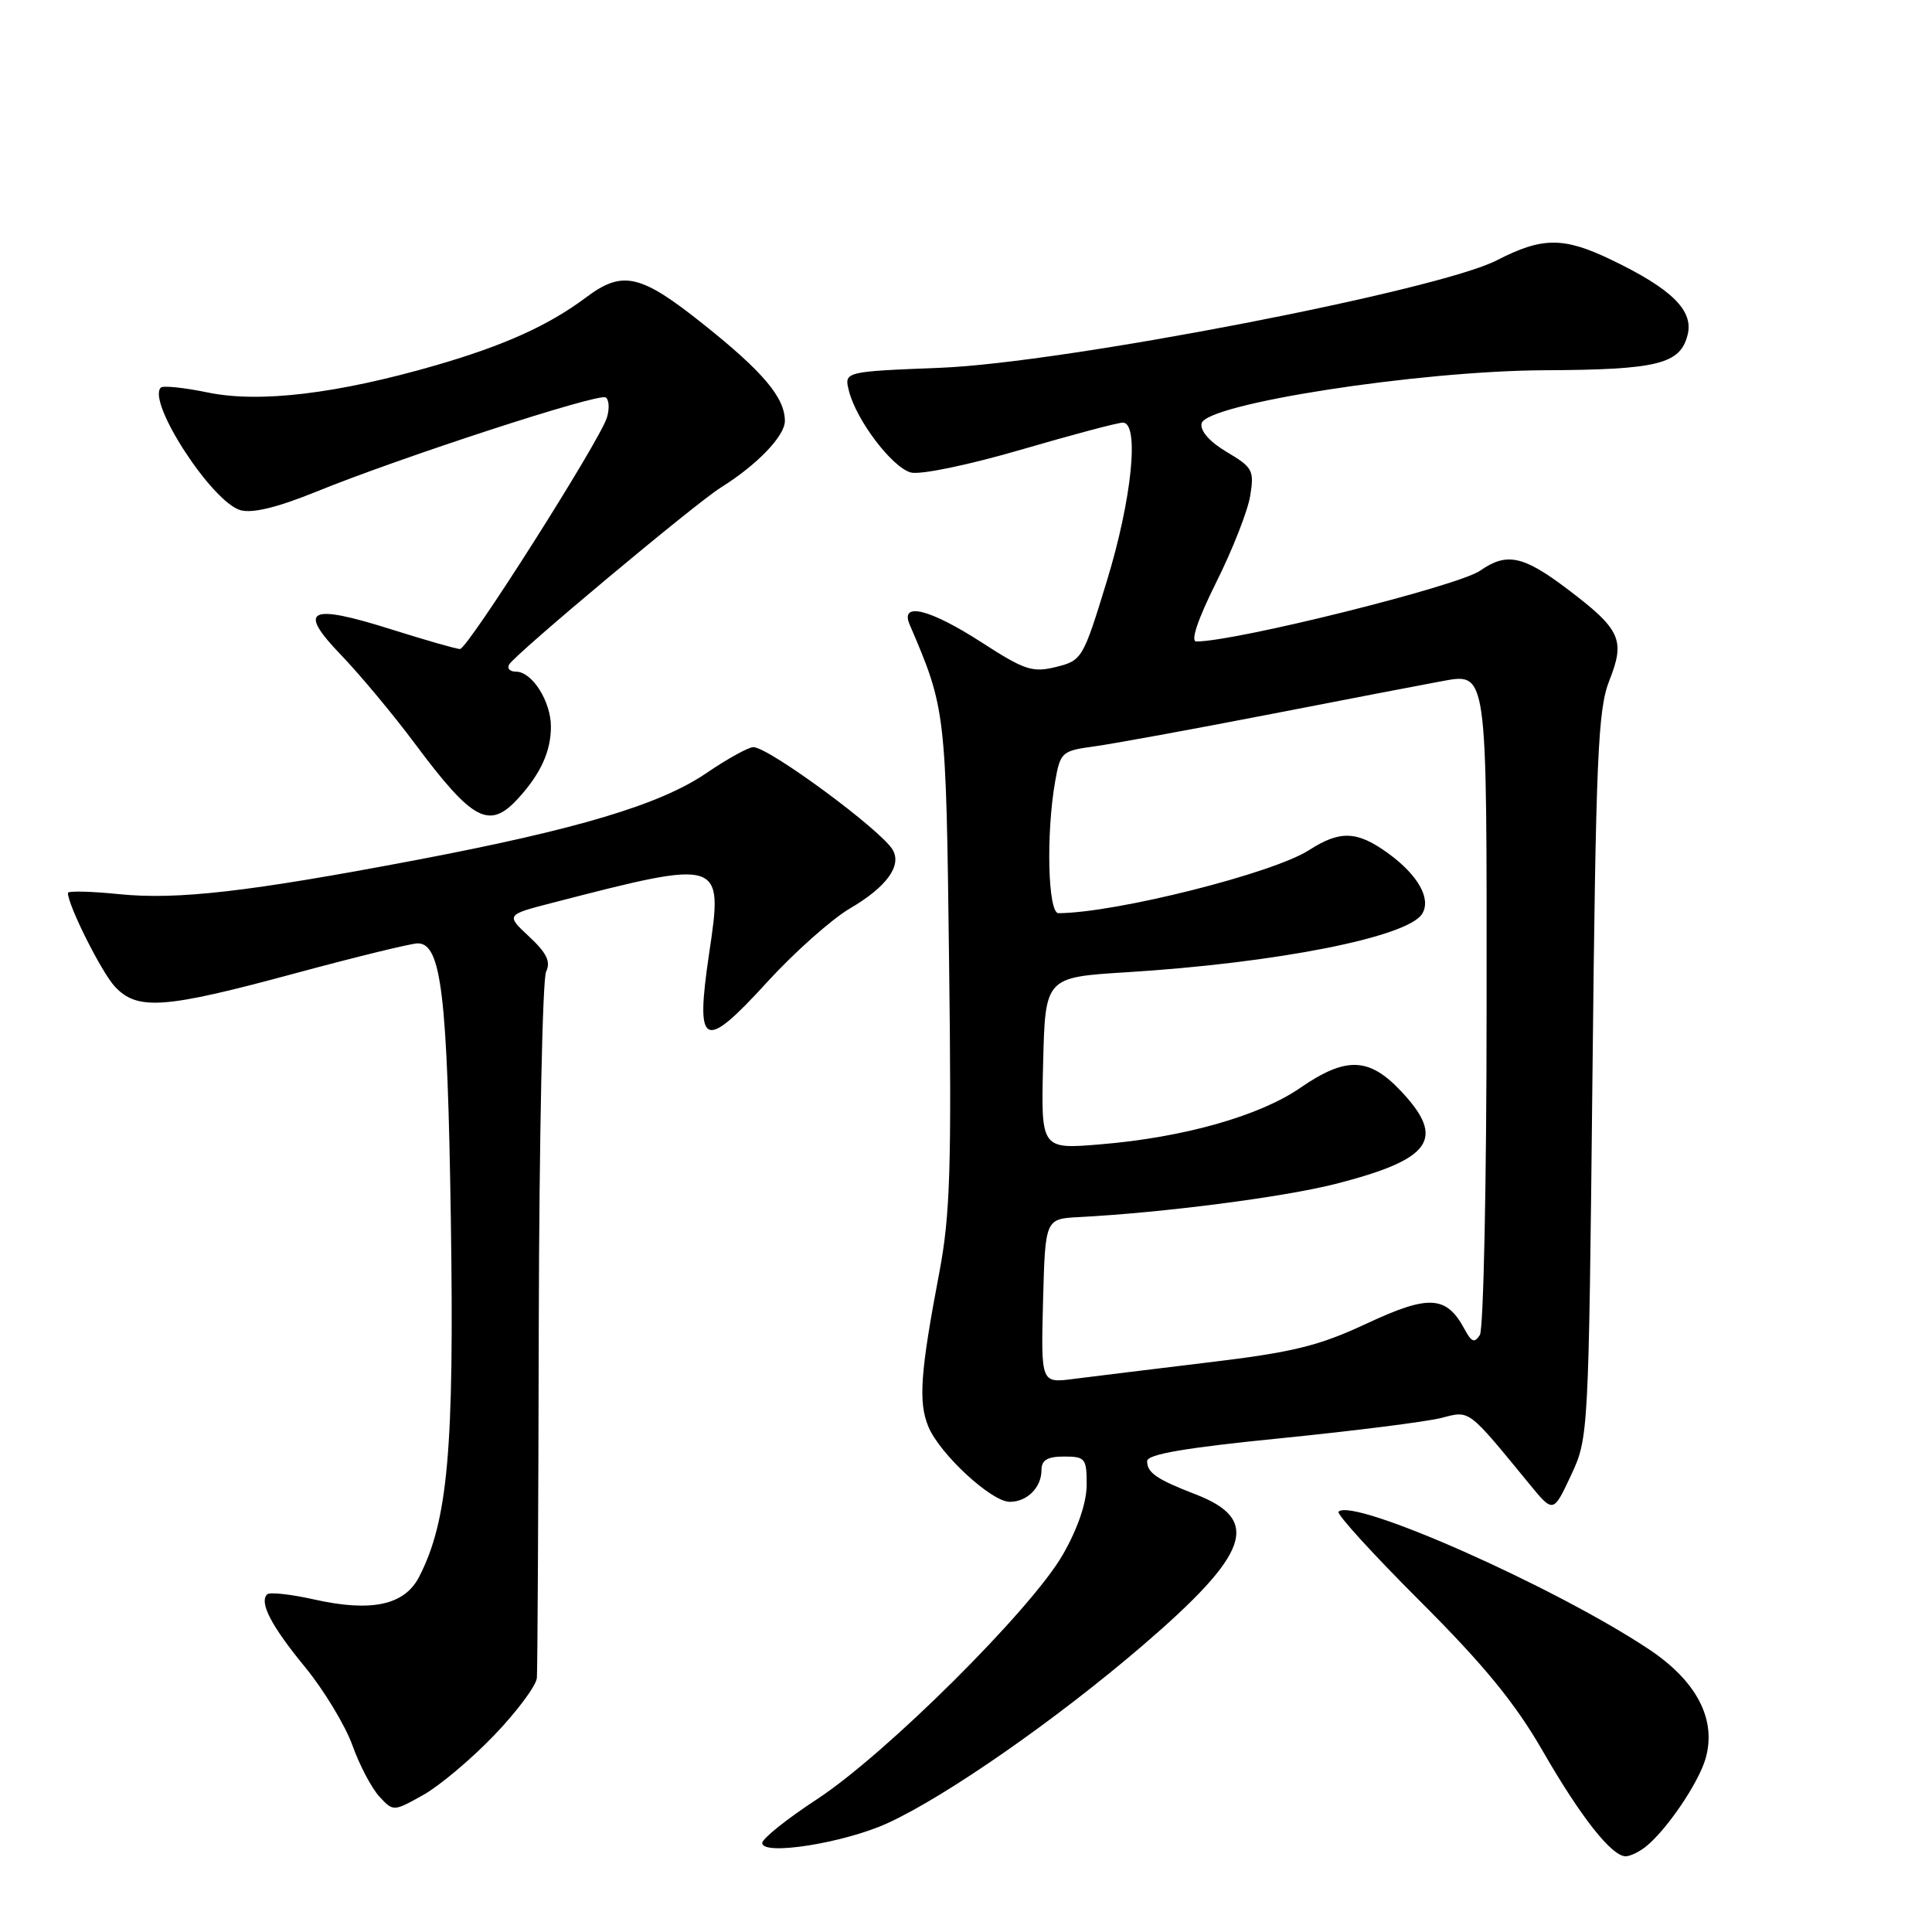 <?xml version="1.0" encoding="UTF-8" standalone="no"?>
<!DOCTYPE svg PUBLIC "-//W3C//DTD SVG 1.1//EN" "http://www.w3.org/Graphics/SVG/1.1/DTD/svg11.dtd" >
<svg xmlns="http://www.w3.org/2000/svg" xmlns:xlink="http://www.w3.org/1999/xlink" version="1.1" viewBox="0 0 256 256">
 <g >
 <path fill="currentColor"
d=" M 218.04 244.72 C 220.81 242.53 225.06 236.27 226.00 233.01 C 227.48 227.84 224.83 222.74 218.45 218.51 C 205.89 210.18 179.28 198.39 177.36 200.31 C 177.07 200.60 181.93 205.94 188.17 212.17 C 196.64 220.63 200.75 225.65 204.41 232.00 C 209.47 240.80 213.60 246.02 215.44 245.97 C 216.02 245.95 217.19 245.39 218.04 244.72 Z  M 117.60 241.58 C 125.38 238.02 139.92 227.89 151.38 218.06 C 165.61 205.84 167.17 201.38 158.40 198.00 C 153.29 196.03 152.00 195.15 152.00 193.61 C 152.00 192.70 157.00 191.84 169.75 190.57 C 179.51 189.59 189.07 188.38 191.00 187.88 C 194.81 186.90 194.41 186.59 202.66 196.65 C 205.82 200.50 205.82 200.50 208.16 195.50 C 210.49 190.53 210.50 190.20 211.01 142.50 C 211.46 100.18 211.73 93.99 213.25 90.16 C 215.39 84.77 214.75 83.39 207.63 78.01 C 201.82 73.62 199.63 73.17 196.14 75.61 C 193.24 77.65 163.77 85.00 158.52 85.00 C 157.72 85.00 158.71 82.08 161.16 77.15 C 163.32 72.84 165.34 67.68 165.66 65.69 C 166.21 62.34 165.98 61.92 162.58 59.91 C 160.33 58.58 159.02 57.12 159.21 56.12 C 159.70 53.52 187.99 49.13 204.68 49.06 C 219.65 48.99 222.65 48.25 223.62 44.36 C 224.43 41.14 221.51 38.27 213.50 34.42 C 207.16 31.38 204.37 31.39 198.34 34.49 C 190.56 38.50 140.98 48.08 124.67 48.73 C 111.84 49.24 111.84 49.24 112.49 51.80 C 113.46 55.68 118.22 61.95 120.70 62.61 C 121.94 62.94 128.31 61.62 135.24 59.60 C 142.02 57.62 148.11 56.00 148.78 56.00 C 151.01 56.00 149.99 66.13 146.66 77.00 C 143.52 87.27 143.37 87.52 139.95 88.37 C 136.81 89.15 135.78 88.81 130.07 85.12 C 123.21 80.69 119.23 79.70 120.53 82.75 C 125.33 93.95 125.35 94.11 125.76 127.58 C 126.10 154.74 125.90 161.03 124.47 168.58 C 121.94 181.89 121.67 185.78 123.01 189.03 C 124.52 192.67 131.37 199.00 133.80 199.00 C 136.10 199.00 138.00 197.10 138.00 194.80 C 138.00 193.47 138.78 193.00 141.00 193.00 C 143.80 193.00 144.00 193.25 143.99 196.75 C 143.98 199.11 142.82 202.53 140.83 206.00 C 136.68 213.24 117.40 232.42 108.25 238.41 C 104.26 241.02 101.00 243.63 101.00 244.21 C 101.00 245.93 111.86 244.21 117.60 241.58 Z  M 65.55 229.86 C 68.55 226.72 71.07 223.33 71.14 222.32 C 71.22 221.32 71.34 200.25 71.39 175.50 C 71.45 150.75 71.89 129.71 72.36 128.75 C 73.00 127.44 72.45 126.28 70.12 124.11 C 67.02 121.22 67.02 121.22 73.26 119.61 C 95.78 113.80 95.83 113.82 93.96 126.36 C 92.11 138.84 93.20 139.39 101.60 130.19 C 105.22 126.22 110.18 121.81 112.61 120.38 C 117.47 117.54 119.52 114.72 118.29 112.61 C 116.76 109.98 101.86 99.00 99.82 99.00 C 99.17 99.00 96.36 100.56 93.57 102.46 C 87.46 106.62 76.51 109.90 55.19 113.95 C 32.91 118.18 23.52 119.26 15.77 118.48 C 12.05 118.10 9.00 118.03 9.00 118.32 C 9.00 119.96 13.46 128.85 15.24 130.75 C 18.21 133.92 21.78 133.66 39.00 129.00 C 47.14 126.80 54.50 125.00 55.35 125.00 C 58.48 125.00 59.29 131.81 59.74 161.67 C 60.20 192.09 59.35 201.55 55.52 208.97 C 53.58 212.70 49.20 213.64 41.59 211.93 C 38.51 211.24 35.72 210.94 35.40 211.26 C 34.32 212.34 35.95 215.46 40.47 220.96 C 42.93 223.97 45.73 228.60 46.69 231.25 C 47.64 233.91 49.26 236.97 50.28 238.07 C 52.12 240.05 52.14 240.05 56.12 237.82 C 58.31 236.58 62.55 233.00 65.55 229.86 Z  M 68.70 105.75 C 71.65 102.51 73.00 99.54 73.00 96.29 C 73.00 92.93 70.51 89.00 68.38 89.00 C 67.56 89.00 67.15 88.57 67.47 88.04 C 68.39 86.56 92.12 66.72 95.50 64.61 C 100.31 61.61 104.00 57.77 104.00 55.78 C 104.00 52.70 101.13 49.28 93.25 43.00 C 84.89 36.32 82.51 35.77 77.68 39.39 C 72.70 43.12 66.86 45.76 57.73 48.41 C 44.66 52.19 34.36 53.42 27.55 52.01 C 24.41 51.36 21.60 51.07 21.31 51.36 C 19.44 53.23 28.08 66.53 31.86 67.60 C 33.44 68.05 36.76 67.24 41.86 65.17 C 53.06 60.61 79.29 52.06 80.25 52.66 C 80.71 52.94 80.78 54.14 80.42 55.33 C 79.47 58.43 61.97 86.00 60.95 86.00 C 60.49 86.00 56.44 84.84 51.96 83.43 C 40.90 79.93 39.34 80.71 45.19 86.79 C 47.68 89.38 52.08 94.65 54.95 98.50 C 62.67 108.85 64.84 109.99 68.70 105.75 Z  M 138.21 172.38 C 138.50 161.50 138.50 161.50 143.00 161.27 C 154.14 160.69 170.13 158.62 176.94 156.88 C 189.72 153.62 191.63 150.93 185.63 144.57 C 181.39 140.07 178.34 139.98 172.27 144.16 C 166.87 147.88 156.82 150.72 145.83 151.63 C 137.93 152.29 137.93 152.29 138.22 140.90 C 138.50 129.50 138.50 129.50 149.26 128.83 C 169.16 127.60 186.54 124.17 188.44 121.09 C 189.68 119.09 187.90 115.94 183.90 113.04 C 179.82 110.09 177.56 110.00 173.45 112.65 C 168.66 115.73 147.81 120.97 140.25 121.00 C 138.85 121.00 138.59 110.45 139.82 103.50 C 140.50 99.66 140.71 99.48 145.01 98.90 C 147.48 98.56 158.05 96.63 168.50 94.60 C 178.95 92.57 188.96 90.64 190.74 90.32 C 197.19 89.17 197.00 87.84 196.98 133.87 C 196.98 156.77 196.57 176.12 196.09 176.89 C 195.39 177.99 194.99 177.85 194.08 176.16 C 191.67 171.66 189.37 171.51 181.13 175.36 C 174.71 178.36 171.36 179.18 160.00 180.54 C 152.57 181.44 144.57 182.42 142.21 182.72 C 137.93 183.27 137.93 183.27 138.21 172.38 Z "/>
</g>
</svg>